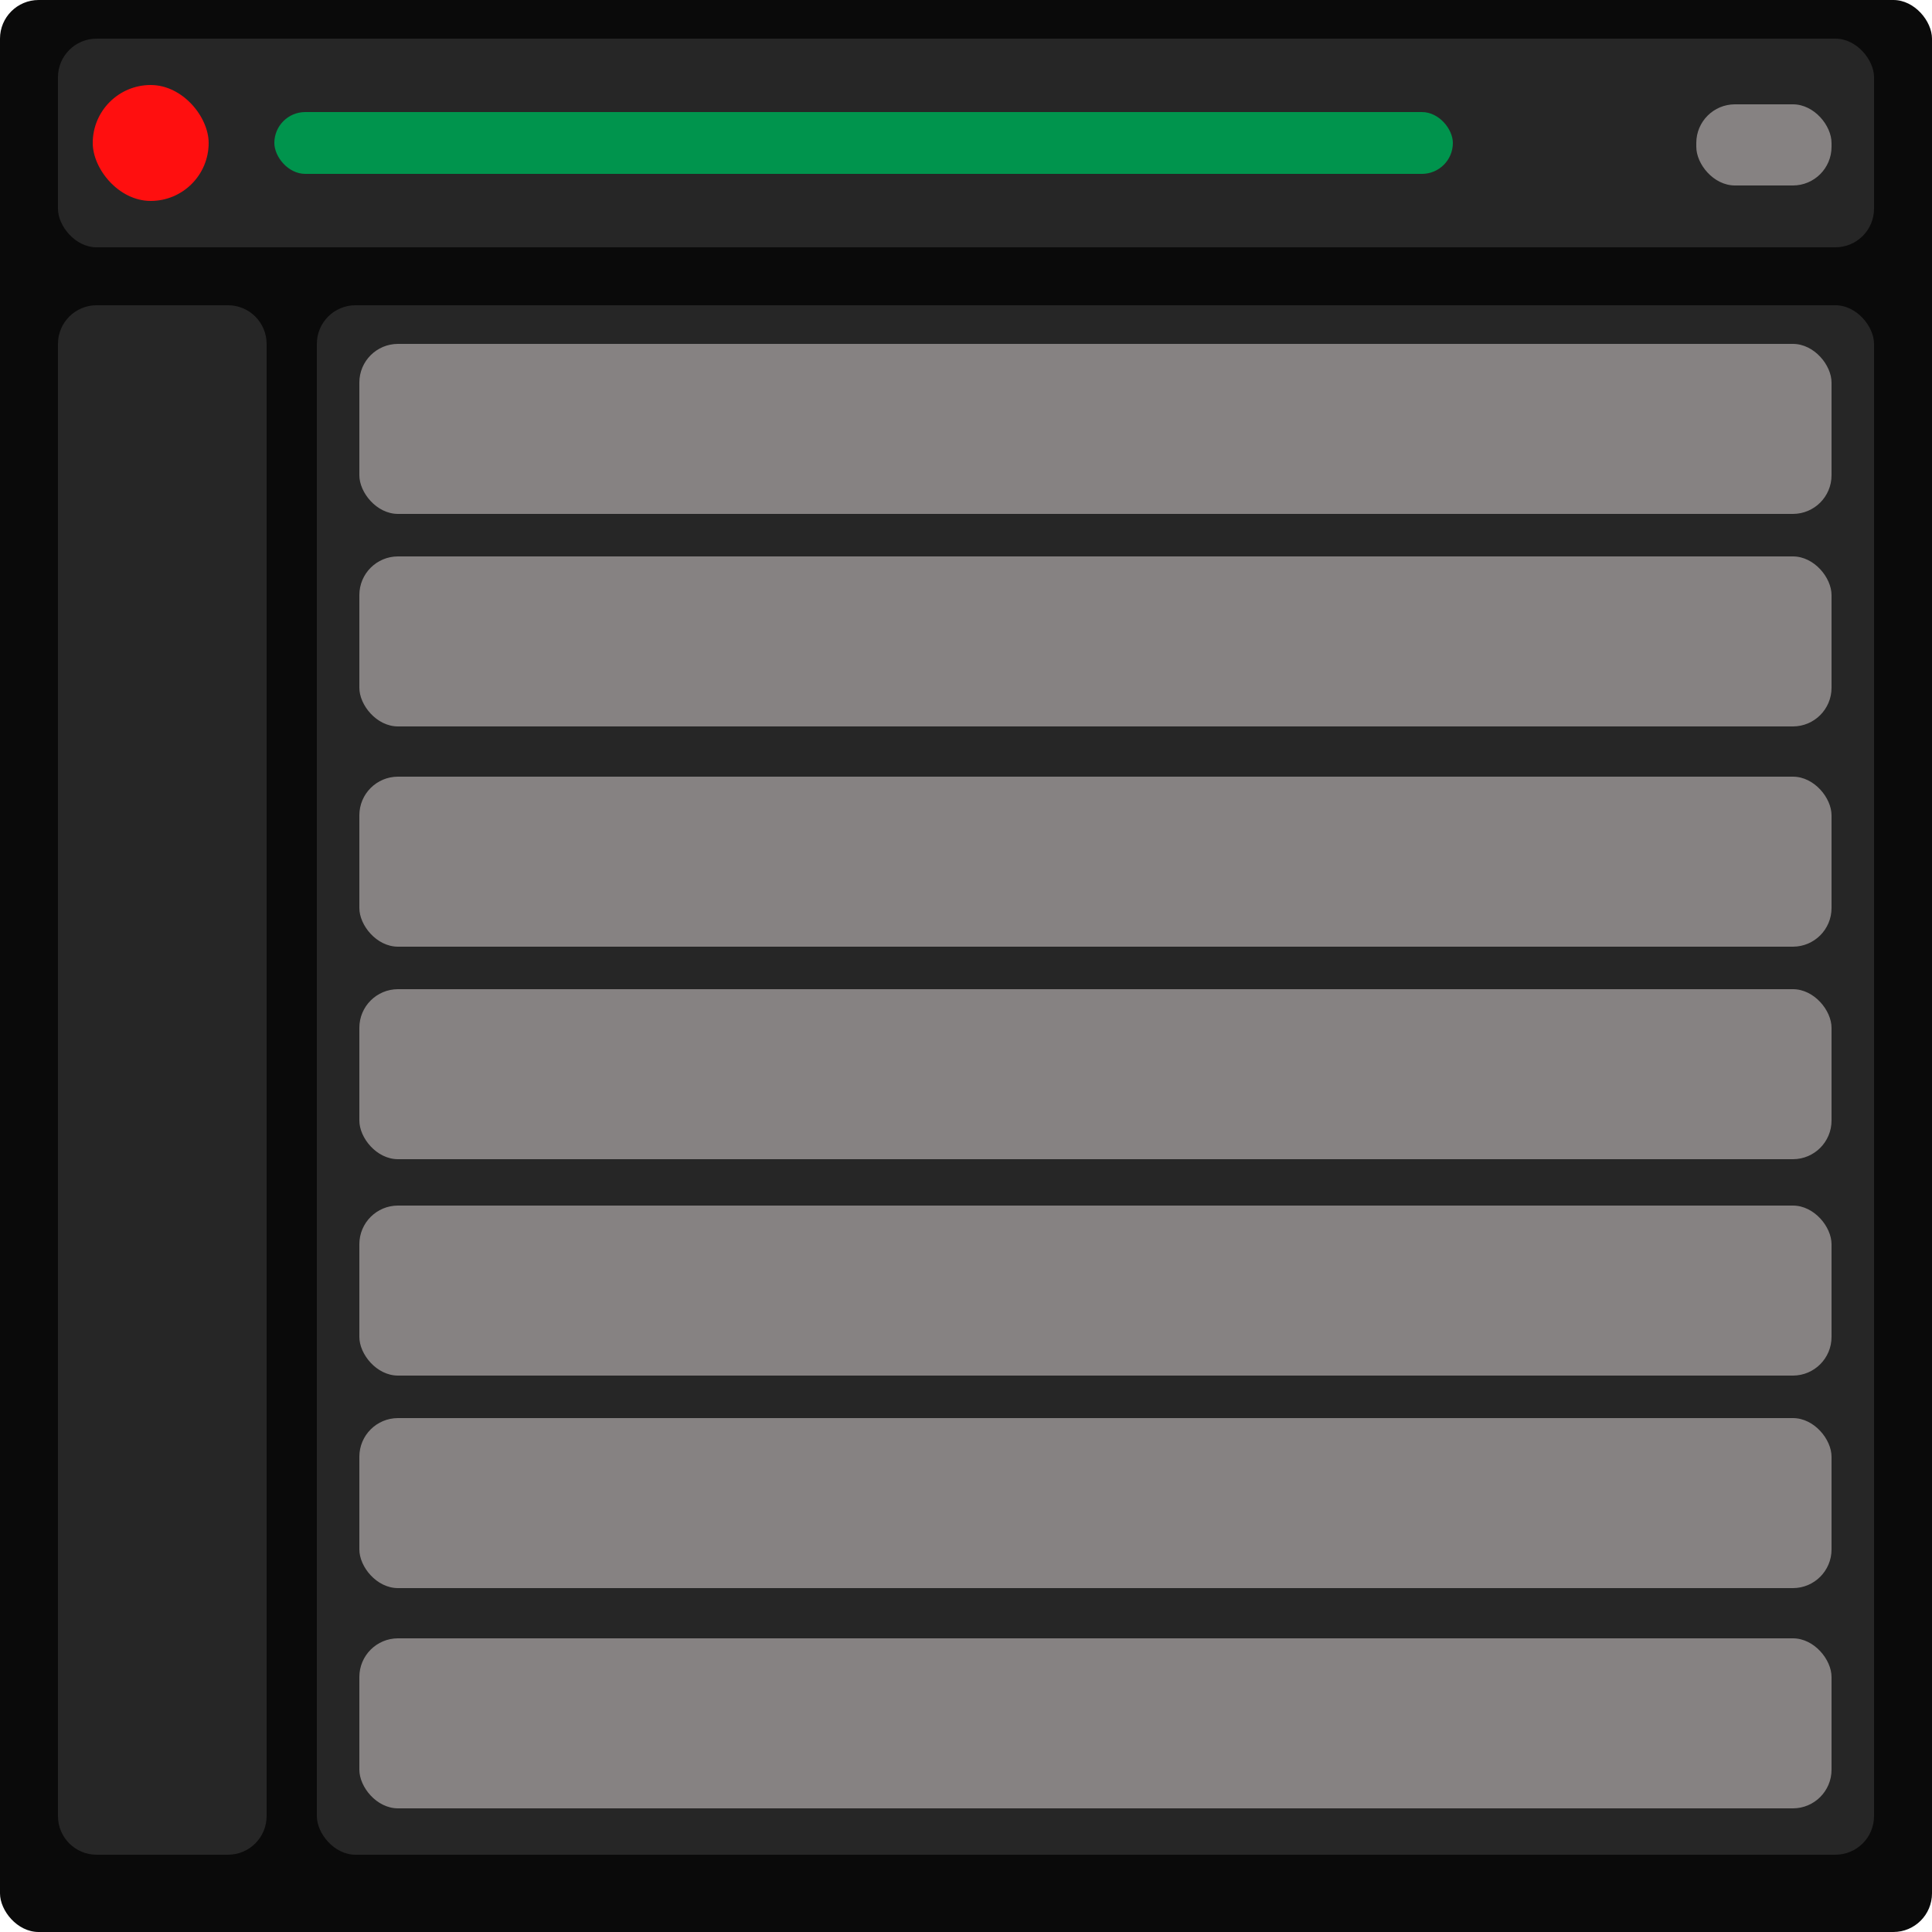 <svg width="500" height="500" viewBox="0 0 500 500" fill="none" xmlns="http://www.w3.org/2000/svg">
<rect width="500" height="500" rx="10" fill="#0A0A0A"/>
<rect x="15" y="10" width="470" height="54" rx="10" fill="#262626"/>
<path d="M25 480C19.477 480 15 475.523 15 470L15 89C15 83.477 19.477 79 25 79H59C64.523 79 69 83.477 69 89L69 470C69 475.523 64.523 480 59 480H25Z" fill="#262626"/>
<rect x="82" y="79" width="403" height="401" rx="10" fill="#262626"/>
<rect x="93" y="89" width="381" height="44" rx="10" fill="#868282"/>
<rect x="93" y="144" width="381" height="44" rx="10" fill="#868282"/>
<rect x="93" y="201" width="381" height="44" rx="10" fill="#868282"/>
<rect x="93" y="256" width="381" height="44" rx="10" fill="#868282"/>
<rect x="93" y="312" width="381" height="44" rx="10" fill="#868282"/>
<rect x="93" y="367" width="381" height="44" rx="10" fill="#868282"/>
<rect x="93" y="424" width="381" height="44" rx="10" fill="#868282"/>
<rect x="24" y="22" width="30" height="30" rx="15" fill="#FF0F0F"/>
<rect x="71" y="29" width="305" height="16" rx="8" fill="#00944D"/>
<rect x="439" y="27" width="35" height="21" rx="10" fill="#868282"/>
</svg>
